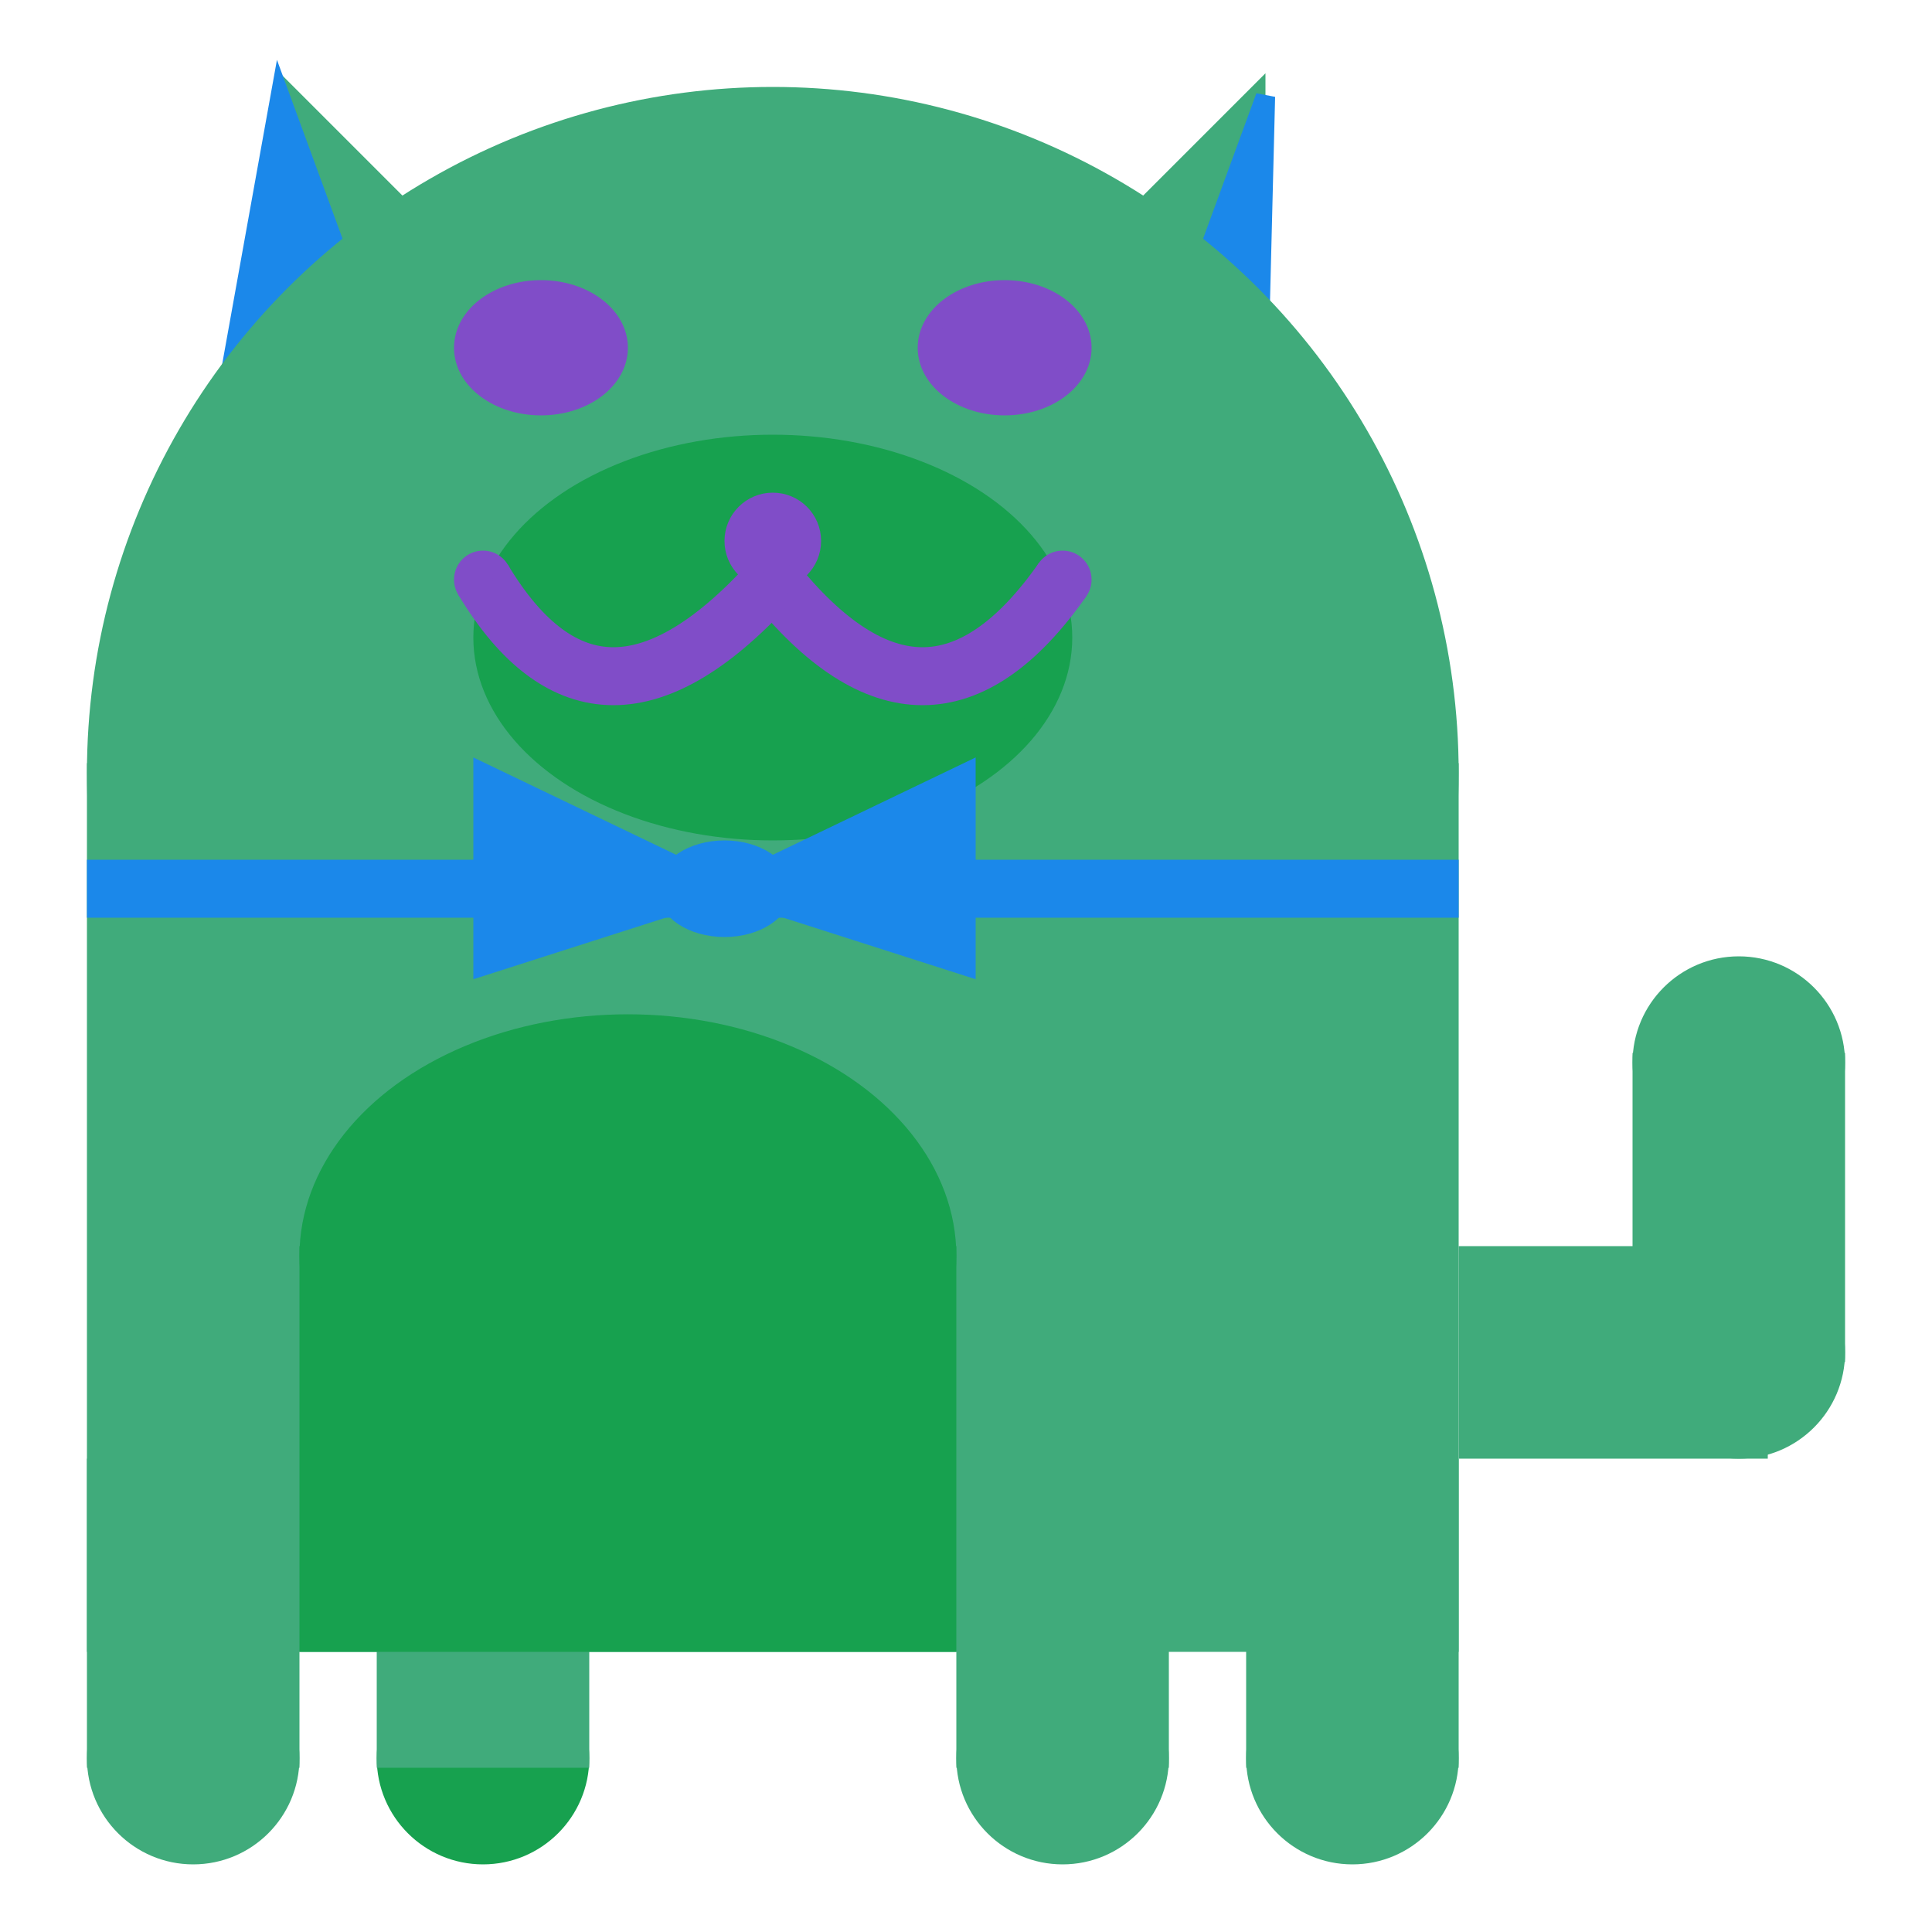 <svg viewBox="0 0 100 100" xmlns="http://www.w3.org/2000/svg">
<polygon points="15,5 25,15 15,25" stroke="rgb(64, 171, 123)" fill="rgb(64, 171, 123)"/>
<polygon points="14.5,5 20,20 10,30" stroke="rgb(27, 136, 234)" fill="rgb(27, 136, 234)"/>
<polygon points="65,5 55,15 65,25" stroke="rgb(64, 171, 123)" fill="rgb(64, 171, 123)"/>
<polygon points="65.5,5 65,25 60,20" stroke="rgb(27, 136, 234)" fill="rgb(27, 136, 234)"/>
<circle cx="40" cy="40" r="35" stroke="rgb(64, 171, 123)" fill="rgb(64, 171, 123)"/>
<rect x="5" y="40" width="70" height="45" stroke="rgb(64, 171, 123)" fill="rgb(64, 171, 123)"/>
<rect x="5" y="45" width="70" height="2" stroke="rgb(27, 136, 234)" fill="rgb(27, 136, 234)"/>
<circle cx="10" cy="91" r="5" stroke="rgb(64, 171, 123)" fill="rgb(64, 171, 123)"/>
<circle cx="25" cy="91" r="5" stroke="rgb(23, 161, 79)" fill="rgb(23, 161, 79)"/>
<circle cx="55" cy="91" r="5" stroke="rgb(64, 171, 123)" fill="rgb(64, 171, 123)"/>
<circle cx="70" cy="91" r="5" stroke="rgb(64, 171, 123)" fill="rgb(64, 171, 123)"/>
<rect x="5" y="76" width="10" height="15" stroke="rgb(64, 171, 123)" fill="rgb(64, 171, 123)"/>
<rect x="20" y="76" width="10" height="15" stroke="rgb(64, 171, 123)" fill="rgb(64, 171, 123)"/>
<rect x="50" y="76" width="10" height="15" stroke="rgb(64, 171, 123)" fill="rgb(64, 171, 123)"/>
<rect x="65" y="76" width="10" height="15" stroke="rgb(64, 171, 123)" fill="rgb(64, 171, 123)"/>
<circle cx="90" cy="55" r="5" stroke="rgb(64, 171, 123)" fill="rgb(64, 171, 123)"/>
<rect x="76" y="65" width="15" height="10" stroke="rgb(64, 171, 123)" fill="rgb(64, 171, 123)"/>
<circle cx="90" cy="70" r="5" stroke="rgb(64, 171, 123)" fill="rgb(64, 171, 123)"/>
<rect x="85" y="55" width="10" height="15" stroke="rgb(64, 171, 123)" fill="rgb(64, 171, 123)"/>
<rect x="16" y="65" width="33" height="20" stroke="rgb(23, 161, 79)" fill="rgb(23, 161, 79)"/>
<ellipse cx="32.5" cy="65" rx="16.5" ry="12" stroke="rgb(23, 161, 79)" fill="rgb(23, 161, 79)" />
<ellipse cx="28" cy="18" rx="4" ry="3" stroke="rgb(128, 77, 200)" fill="rgb(128, 77, 200)" />
<ellipse cx="52" cy="18" rx="4" ry="3" stroke="rgb(128, 77, 200)" fill="rgb(128, 77, 200)" />
<ellipse cx="40" cy="33" rx="15" ry="10" stroke="rgb(23, 161, 79)" fill="rgb(23, 161, 79)" />
<path d="M 40 30 q 8 10 15 0" stroke="rgb(128, 77, 200)" stroke-width="3" fill="none" />
<circle cx="40" cy="28" r="2" stroke="rgb(128, 77, 200)" fill="rgb(128, 77, 200)"/>
<path d="M 25 30 q 6 10 15 0" stroke="rgb(128, 77, 200)" stroke-width="3" fill="none" />
<circle cx="25" cy="30" r="1" stroke="rgb(128, 77, 200)" fill="rgb(128, 77, 200)"/>
<circle cx="55" cy="30" r="1" stroke="rgb(128, 77, 200)" fill="rgb(128, 77, 200)"/>
<polygon points="37.5,46 25,40 25,50" stroke="rgb(27, 136, 234)" fill="rgb(27, 136, 234)"/>
<polygon points="37.5,46 50,40 50,50" stroke="rgb(27, 136, 234)" fill="rgb(27, 136, 234)"/>
<ellipse cx="37.5" cy="46" rx="3" ry="2" stroke="rgb(27, 136, 234)" fill="rgb(27, 136, 234)" />
</svg>